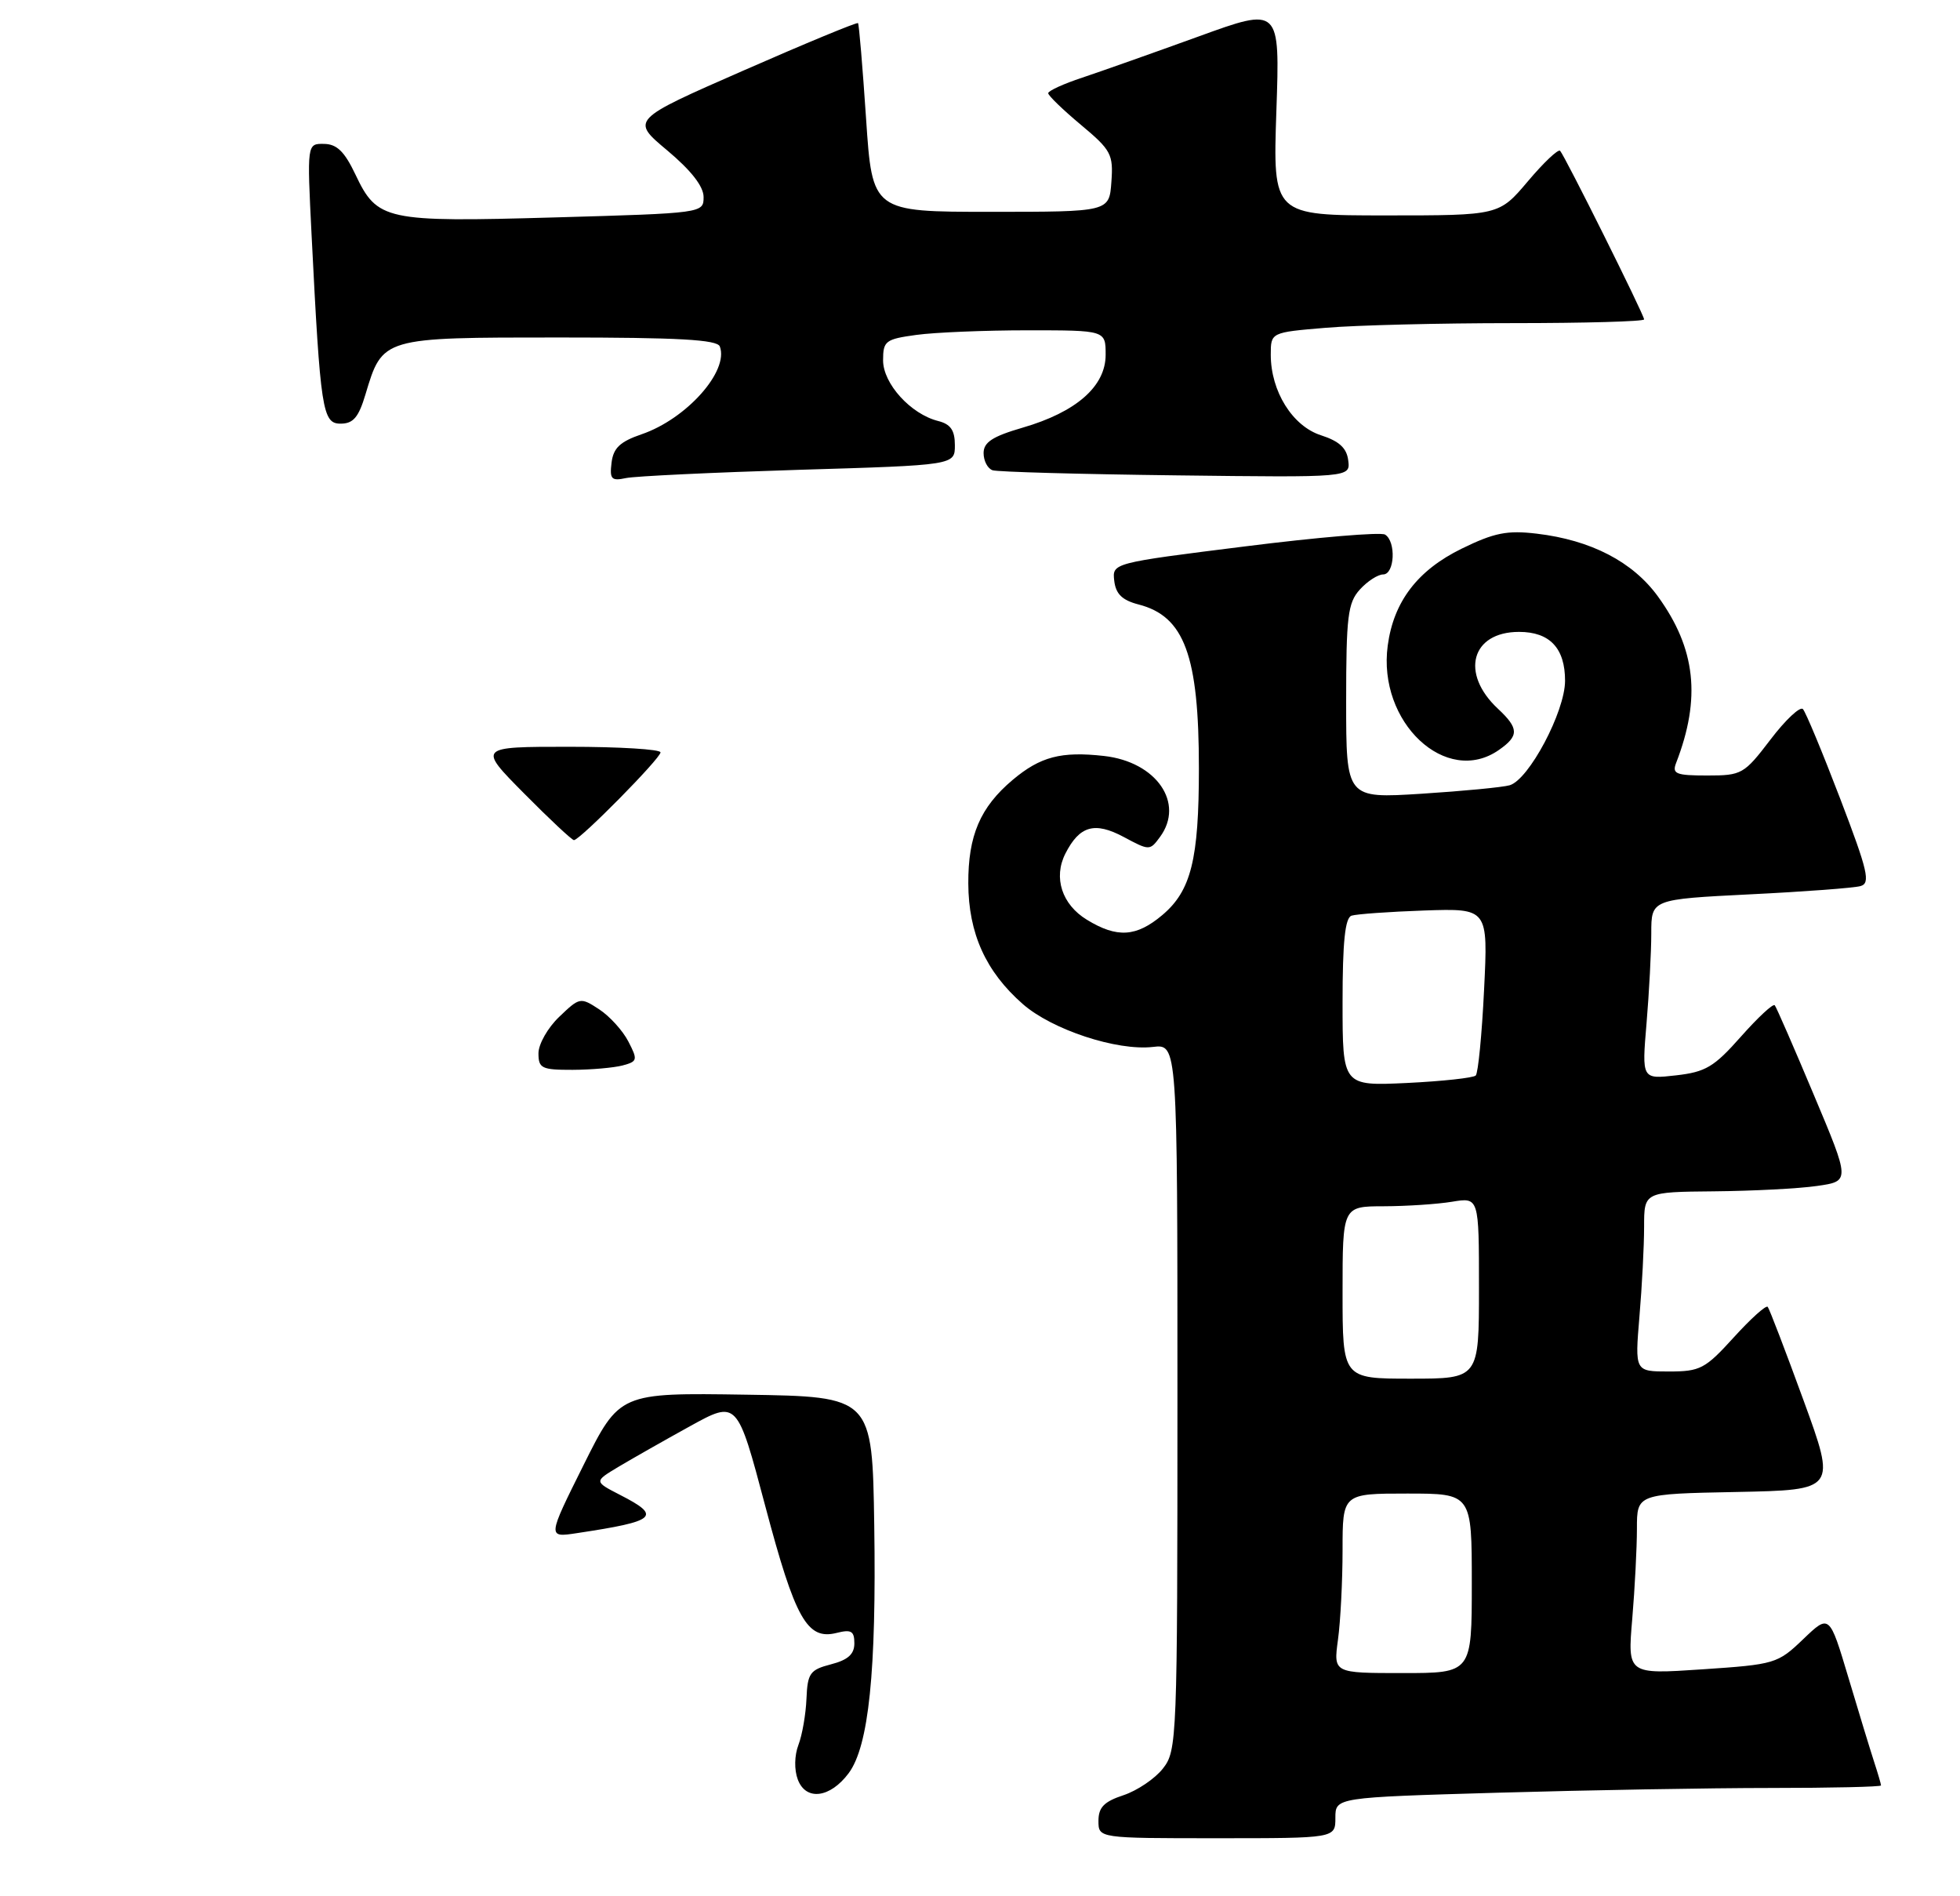 <?xml version="1.0" encoding="UTF-8" standalone="no"?>
<!DOCTYPE svg PUBLIC "-//W3C//DTD SVG 1.1//EN" "http://www.w3.org/Graphics/SVG/1.1/DTD/svg11.dtd" >
<svg xmlns="http://www.w3.org/2000/svg" xmlns:xlink="http://www.w3.org/1999/xlink" version="1.1" viewBox="0 0 273 264">
 <g >
 <path fill="currentColor"
d=" M 186.00 253.16 C 186.00 250.32 186.00 250.32 208.66 249.66 C 221.13 249.30 238.23 249.00 246.66 249.00 C 255.10 249.00 262.00 248.84 262.00 248.65 C 262.00 248.46 261.57 246.99 261.05 245.40 C 260.53 243.80 258.91 238.51 257.46 233.64 C 254.81 224.78 254.81 224.78 251.16 228.28 C 247.60 231.69 247.23 231.80 237.10 232.48 C 226.69 233.18 226.69 233.18 227.35 225.44 C 227.71 221.18 228.00 215.53 228.00 212.88 C 228.00 208.05 228.00 208.05 241.88 207.78 C 255.76 207.50 255.76 207.50 251.20 195.00 C 248.69 188.12 246.45 182.28 246.22 182.00 C 245.99 181.72 243.86 183.64 241.49 186.25 C 237.50 190.64 236.82 191.00 232.44 191.00 C 227.71 191.00 227.71 191.00 228.35 183.35 C 228.71 179.14 229.00 173.52 229.00 170.85 C 229.00 166.00 229.00 166.00 238.75 165.91 C 244.11 165.86 250.57 165.53 253.10 165.16 C 257.70 164.50 257.70 164.50 252.65 152.50 C 249.88 145.90 247.43 140.28 247.20 140.00 C 246.97 139.72 244.86 141.69 242.49 144.36 C 238.75 148.59 237.58 149.29 233.44 149.76 C 228.68 150.30 228.68 150.30 229.34 142.50 C 229.70 138.21 230.00 132.57 230.00 129.97 C 230.00 125.24 230.00 125.24 243.75 124.55 C 251.31 124.18 258.24 123.66 259.14 123.40 C 260.56 123.00 260.18 121.34 256.31 111.22 C 253.84 104.77 251.51 99.16 251.12 98.75 C 250.73 98.34 248.69 100.25 246.60 103.00 C 242.92 107.82 242.61 108.00 237.79 108.00 C 233.43 108.00 232.87 107.77 233.46 106.25 C 236.95 97.23 236.20 90.34 230.93 83.07 C 227.43 78.24 221.60 75.21 214.04 74.32 C 209.93 73.83 208.13 74.19 203.59 76.41 C 197.44 79.42 194.11 83.78 193.29 89.91 C 191.85 100.59 201.44 109.58 208.78 104.44 C 211.60 102.47 211.57 101.44 208.64 98.70 C 203.35 93.77 204.93 88.00 211.58 88.00 C 215.87 88.00 218.00 90.28 217.99 94.82 C 217.98 99.11 212.95 108.59 210.27 109.36 C 209.30 109.64 203.78 110.17 198.00 110.54 C 187.50 111.20 187.50 111.20 187.50 97.71 C 187.50 85.85 187.73 83.96 189.40 82.11 C 190.45 80.95 191.92 80.00 192.65 80.00 C 194.26 80.00 194.48 75.41 192.92 74.45 C 192.32 74.08 183.52 74.82 173.37 76.10 C 154.91 78.41 154.91 78.41 155.20 80.90 C 155.42 82.73 156.31 83.59 158.58 84.18 C 164.97 85.82 166.99 91.29 166.99 107.00 C 166.99 119.70 165.90 124.06 161.89 127.44 C 158.27 130.49 155.59 130.66 151.39 128.09 C 147.91 125.97 146.69 122.23 148.39 118.88 C 150.36 115.00 152.46 114.40 156.50 116.55 C 160.10 118.48 160.16 118.48 161.57 116.56 C 165.04 111.84 161.08 106.10 153.78 105.28 C 147.81 104.61 144.90 105.37 141.04 108.62 C 136.53 112.42 134.84 116.37 134.87 123.04 C 134.90 129.99 137.30 135.30 142.45 139.82 C 146.52 143.40 155.58 146.38 160.59 145.80 C 164.00 145.40 164.00 145.40 164.00 194.57 C 164.00 242.34 163.94 243.80 161.98 246.29 C 160.88 247.70 158.40 249.37 156.48 250.01 C 153.78 250.90 153.00 251.70 153.00 253.58 C 153.00 256.00 153.00 256.00 169.50 256.00 C 186.00 256.00 186.00 256.00 186.00 253.16 Z  M 111.25 65.43 C 133.00 64.78 133.00 64.78 133.00 62.00 C 133.00 59.92 132.41 59.07 130.67 58.63 C 126.85 57.67 123.00 53.43 123.00 50.18 C 123.00 47.48 123.33 47.23 127.64 46.64 C 130.19 46.29 137.17 46.00 143.14 46.00 C 154.00 46.00 154.00 46.00 154.00 49.41 C 154.00 53.80 149.91 57.39 142.43 59.56 C 138.24 60.78 137.00 61.59 137.00 63.10 C 137.00 64.18 137.56 65.25 138.25 65.49 C 138.94 65.72 150.43 66.04 163.79 66.20 C 188.09 66.50 188.09 66.50 187.79 64.12 C 187.58 62.40 186.54 61.44 184.00 60.62 C 180.03 59.35 177.00 54.50 177.00 49.40 C 177.00 46.29 177.00 46.29 184.65 45.65 C 188.86 45.29 200.56 45.00 210.65 45.00 C 220.74 45.00 229.00 44.77 229.00 44.48 C 229.00 43.85 217.96 21.70 217.30 21.00 C 217.03 20.73 215.01 22.64 212.81 25.25 C 208.79 30.00 208.79 30.00 193.04 30.00 C 177.29 30.00 177.29 30.00 177.78 15.48 C 178.28 0.96 178.28 0.96 166.89 5.10 C 160.62 7.37 153.36 9.94 150.75 10.81 C 148.14 11.67 146.00 12.65 146.00 12.98 C 146.00 13.31 148.05 15.29 150.55 17.38 C 154.78 20.91 155.08 21.49 154.80 25.34 C 154.50 29.50 154.50 29.50 138.00 29.50 C 121.50 29.50 121.50 29.50 120.63 16.50 C 120.15 9.35 119.65 3.37 119.51 3.22 C 119.38 3.06 112.20 6.03 103.56 9.82 C 87.86 16.70 87.86 16.70 92.93 20.94 C 96.27 23.74 98.00 25.96 98.00 27.44 C 98.00 29.68 97.93 29.69 77.25 30.28 C 53.64 30.95 52.55 30.72 49.50 24.29 C 47.99 21.11 46.92 20.06 45.13 20.04 C 42.76 20.00 42.76 20.00 43.40 32.75 C 44.63 57.17 44.91 59.00 47.44 59.00 C 49.20 59.00 49.95 58.12 50.90 54.94 C 53.29 46.97 53.18 47.00 77.89 47.00 C 94.49 47.00 99.90 47.30 100.26 48.25 C 101.56 51.67 95.63 58.34 89.36 60.48 C 86.36 61.51 85.43 62.39 85.18 64.44 C 84.90 66.73 85.16 67.01 87.18 66.58 C 88.46 66.31 99.29 65.80 111.25 65.43 Z  M 111.12 247.82 C 110.61 246.46 110.65 244.47 111.21 243.00 C 111.74 241.62 112.24 238.73 112.33 236.56 C 112.48 233.01 112.82 232.54 115.75 231.78 C 118.11 231.17 119.00 230.37 119.00 228.86 C 119.00 227.15 118.57 226.89 116.52 227.41 C 112.42 228.43 110.77 225.49 106.59 209.74 C 102.68 195.00 102.68 195.00 96.09 198.63 C 92.47 200.63 87.98 203.18 86.12 204.29 C 82.74 206.32 82.74 206.32 86.37 208.19 C 92.22 211.18 91.47 211.84 80.37 213.51 C 76.24 214.14 76.24 214.14 81.27 204.05 C 86.30 193.96 86.30 193.96 103.90 194.23 C 121.50 194.50 121.50 194.50 121.77 212.45 C 122.08 232.76 121.01 243.17 118.21 246.94 C 115.62 250.41 112.25 250.83 111.12 247.82 Z  M 75.00 146.69 C 75.00 145.41 76.30 143.12 77.90 141.60 C 80.74 138.88 80.85 138.86 83.45 140.56 C 84.91 141.51 86.74 143.53 87.52 145.04 C 88.85 147.61 88.80 147.82 86.72 148.38 C 85.50 148.70 82.36 148.98 79.75 148.99 C 75.45 149.00 75.00 148.78 75.00 146.69 Z  M 73.00 110.50 C 66.56 104.00 66.56 104.00 79.28 104.00 C 86.28 104.00 92.00 104.35 92.00 104.78 C 92.00 105.62 80.77 117.00 79.94 117.00 C 79.67 117.00 76.54 114.08 73.00 110.50 Z  M 186.36 228.36 C 186.71 225.81 187.00 220.18 187.00 215.86 C 187.00 208.00 187.00 208.00 196.00 208.00 C 205.00 208.00 205.00 208.00 205.00 220.50 C 205.00 233.00 205.00 233.00 195.36 233.00 C 185.73 233.00 185.73 233.00 186.36 228.36 Z  M 187.00 180.00 C 187.00 168.00 187.00 168.00 192.75 167.99 C 195.91 167.98 200.19 167.70 202.25 167.36 C 206.00 166.74 206.00 166.74 206.00 179.37 C 206.00 192.00 206.00 192.00 196.50 192.00 C 187.00 192.00 187.00 192.00 187.00 180.00 Z  M 187.00 139.59 C 187.00 131.16 187.35 127.82 188.25 127.52 C 188.94 127.30 193.50 126.97 198.39 126.80 C 207.27 126.50 207.27 126.50 206.71 137.84 C 206.41 144.07 205.88 149.45 205.55 149.78 C 205.22 150.11 200.91 150.58 195.97 150.82 C 187.00 151.24 187.00 151.24 187.00 139.59 Z "/>
</g>
</svg>